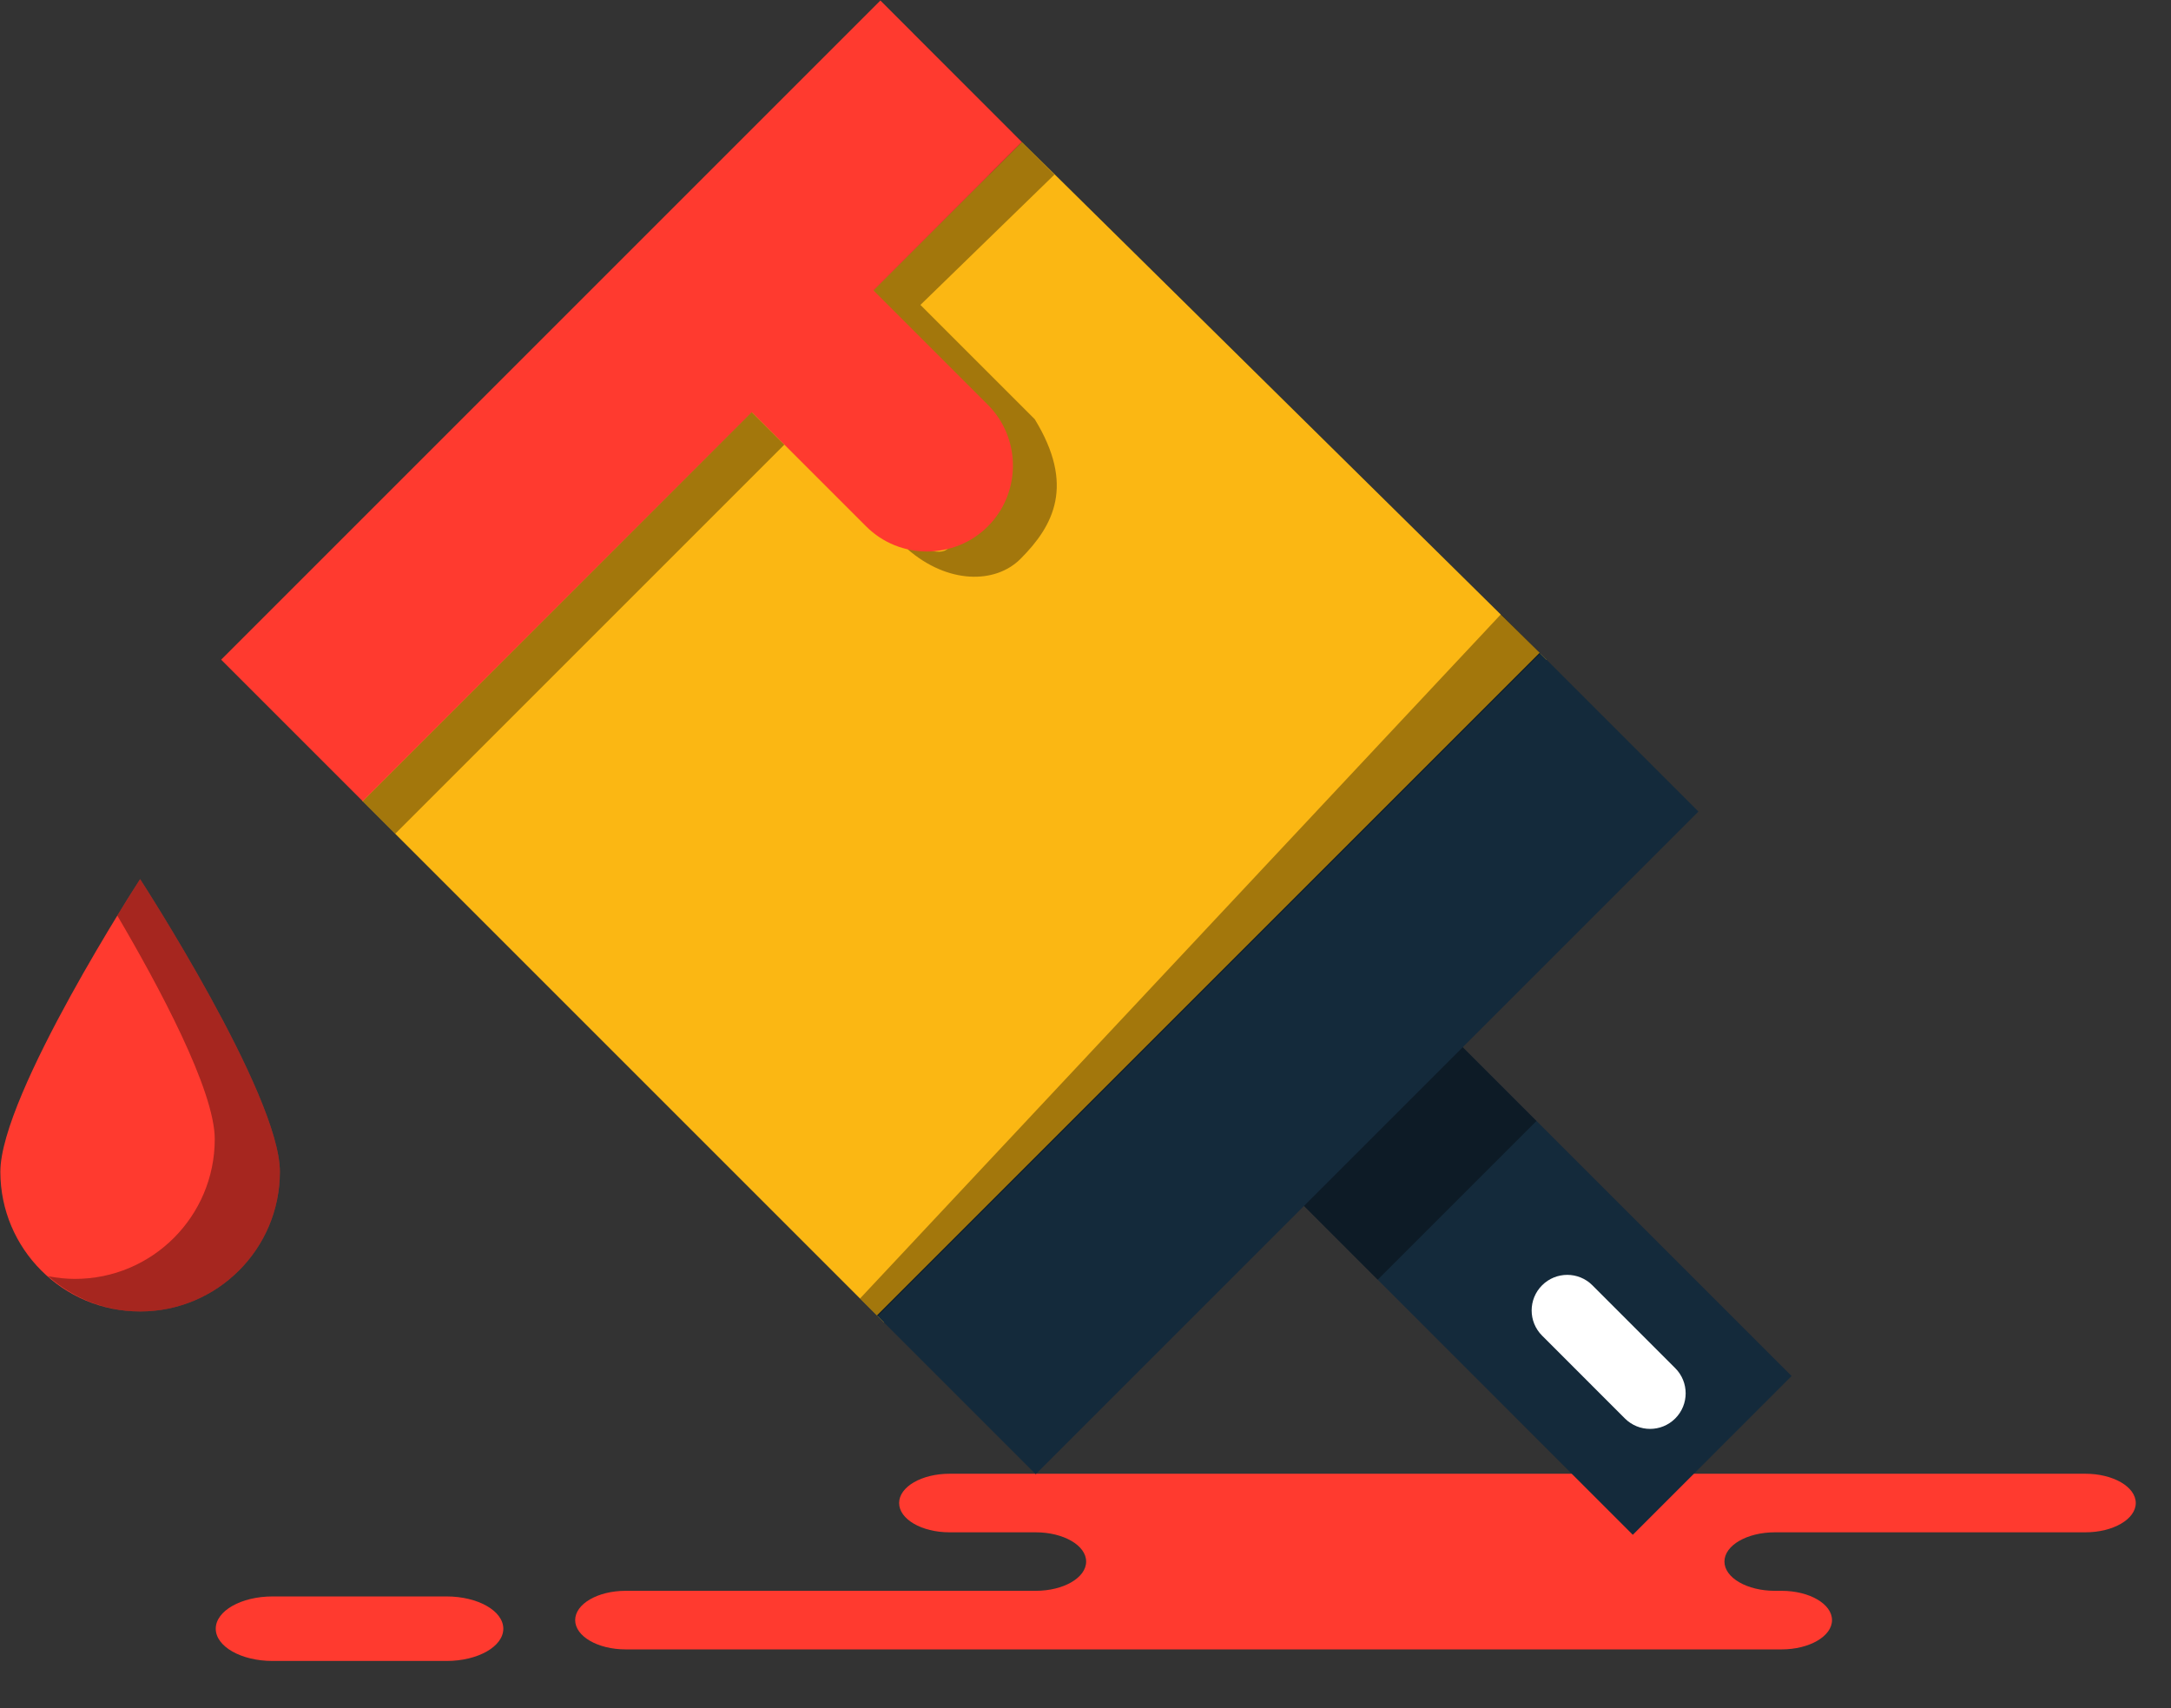 <svg xmlns="http://www.w3.org/2000/svg" xmlns:xlink="http://www.w3.org/1999/xlink" preserveAspectRatio="xMidYMid" width="61" height="48" viewBox="0 0 61 48">
  <rect x="0" y="0" width="61" height="48" fill="#333333" stroke="none"/>
  <defs>
    <style>

      .cls-3 {
        fill: #ff3a2f;
      }

      .cls-6 {
        fill: #000000;
        opacity: 0.35;
      }

      .cls-7 {
        fill: #142a3b;
      }

      .cls-9 {
        fill: #ffffff;
      }

      .cls-10 {
        fill: #fbb713;
      }
    </style>
  </defs>
  <g id="group-220svg">
    <path d="M46.000,46.348 C46.000,46.348 50.058,46.348 50.058,46.348 C50.841,46.348 51.475,45.979 51.475,45.525 C51.475,45.071 50.841,44.702 50.058,44.702 C50.058,44.702 49.870,44.702 49.870,44.702 C49.087,44.702 48.453,44.334 48.453,43.880 C48.453,43.426 49.087,43.058 49.870,43.058 C49.870,43.058 58.594,43.058 58.594,43.058 C59.376,43.058 60.010,42.689 60.010,42.235 C60.010,41.780 59.376,41.412 58.594,41.412 C58.594,41.412 48.109,41.412 48.109,41.412 C48.109,41.412 26.680,41.412 26.680,41.412 C25.897,41.412 25.263,41.780 25.263,42.235 C25.263,42.689 25.897,43.058 26.680,43.058 C26.680,43.058 29.101,43.058 29.101,43.058 C29.884,43.058 30.518,43.426 30.518,43.880 C30.518,44.334 29.884,44.702 29.101,44.702 C29.101,44.702 17.578,44.702 17.578,44.702 C16.795,44.702 16.161,45.071 16.161,45.525 C16.161,45.979 16.795,46.348 17.578,46.348 C17.578,46.348 20.301,46.348 20.301,46.348 C20.301,46.348 46.000,46.348 46.000,46.348 Z" id="path-1" class="cls-3" fill-rule="evenodd"/>
    <path d="M12.547,44.860 C13.428,44.860 14.142,45.266 14.142,45.767 C14.142,46.267 13.428,46.673 12.547,46.673 C12.547,46.673 7.658,46.673 7.658,46.673 C6.776,46.673 6.062,46.267 6.062,45.767 C6.062,45.266 6.776,44.860 7.658,44.860 C7.658,44.860 12.547,44.860 12.547,44.860 Z" id="path-2" class="cls-3" fill-rule="evenodd"/>
    <path d="M7.864,32.926 C7.864,30.757 3.937,24.704 3.937,24.704 C3.937,24.704 0.010,30.757 0.010,32.926 C0.010,35.094 1.769,36.852 3.937,36.852 C6.106,36.852 7.864,35.094 7.864,32.926 Z" id="path-3" class="cls-3" fill-rule="evenodd"/>
    <path d="M3.937,24.704 C3.937,24.704 3.679,25.103 3.296,25.728 C4.452,27.694 6.034,30.634 6.034,32.010 C6.034,34.180 4.276,35.937 2.107,35.937 C1.849,35.937 1.598,35.909 1.353,35.861 C2.045,36.471 2.943,36.852 3.937,36.852 C6.106,36.852 7.864,35.095 7.864,32.925 C7.864,30.757 3.937,24.704 3.937,24.704 Z" id="path-4" class="cls-6" fill-rule="evenodd"/>
    <path d="M40.739,29.066 C40.739,29.066 50.340,38.667 50.340,38.667 C50.340,38.667 45.878,43.128 45.878,43.128 C45.878,43.128 36.278,33.527 36.278,33.527 C36.278,33.527 40.739,29.066 40.739,29.066 Z" id="path-5" class="cls-7" fill-rule="evenodd"/>
    <path d="M40.739,29.066 C40.739,29.066 43.171,31.499 43.171,31.499 C43.171,31.499 38.710,35.960 38.710,35.960 C38.710,35.960 36.278,33.527 36.278,33.527 C36.278,33.527 40.739,29.066 40.739,29.066 Z" id="path-6" class="cls-6" fill-rule="evenodd"/>
    <path d="M46.363,40.152 C46.107,40.152 45.852,40.054 45.656,39.859 C45.656,39.859 43.329,37.531 43.329,37.531 C42.938,37.141 42.938,36.507 43.329,36.117 C43.720,35.726 44.353,35.726 44.743,36.117 C44.743,36.117 47.070,38.445 47.070,38.445 C47.461,38.835 47.461,39.469 47.070,39.859 C46.875,40.054 46.619,40.152 46.363,40.152 Z" id="path-7" class="cls-9" fill-rule="evenodd"/>
    <path d="M43.454,18.537 C43.454,18.537 24.834,37.158 24.834,37.158 C24.834,37.158 10.178,22.502 10.178,22.502 C10.178,22.502 28.713,3.991 28.713,3.991 C28.713,3.991 43.454,18.537 43.454,18.537 Z" id="path-8" class="cls-10" fill-rule="evenodd"/>
    <path d="M21.124,11.579 C21.124,11.579 10.190,22.513 10.190,22.513 C10.190,22.513 11.105,23.428 11.105,23.428 C11.105,23.428 22.039,12.494 22.039,12.494 C22.039,12.494 21.124,11.579 21.124,11.579 Z" id="path-9" class="cls-6" fill-rule="evenodd"/>
    <path d="M25.862,8.568 C25.862,8.568 29.628,4.906 29.628,4.906 C29.628,4.906 25.652,0.929 25.652,0.929 C25.652,0.929 24.737,1.844 24.737,1.844 C24.737,1.844 27.798,4.906 27.798,4.906 C27.798,4.906 23.628,9.076 23.628,9.076 C23.628,9.076 26.840,12.288 26.840,12.288 C27.781,13.229 27.568,14.478 26.628,15.418 C26.395,15.652 25.787,15.312 25.498,15.430 C26.628,16.414 27.964,16.413 28.671,15.707 C29.611,14.767 30.208,13.631 29.074,11.780 C29.074,11.780 25.862,8.568 25.862,8.568 Z" id="path-10" class="cls-6" fill-rule="evenodd"/>
    <path d="M24.737,0.014 C24.737,0.014 6.214,18.537 6.214,18.537 C6.214,18.537 10.190,22.513 10.190,22.513 C10.190,22.513 21.124,11.579 21.124,11.579 C21.124,11.579 24.337,14.792 24.337,14.792 C25.277,15.732 26.815,15.732 27.755,14.792 C28.696,13.852 28.696,12.313 27.755,11.373 C27.755,11.373 24.543,8.161 24.543,8.161 C24.543,8.161 28.713,3.991 28.713,3.991 C28.713,3.991 24.737,0.014 24.737,0.014 Z" id="path-11" class="cls-3" fill-rule="evenodd"/>
    <path d="M47.721,22.805 C47.721,22.805 29.101,41.425 29.101,41.425 C29.101,41.425 24.640,36.964 24.640,36.964 C24.640,36.964 43.260,18.344 43.260,18.344 C43.260,18.344 47.721,22.805 47.721,22.805 Z" id="path-12" class="cls-7" fill-rule="evenodd"/>
    <path d="M43.281,18.364 C43.281,18.364 24.661,36.984 24.661,36.984 C24.661,36.984 24.165,36.488 24.165,36.488 C24.165,36.488 42.175,17.259 42.175,17.259 C42.175,17.259 43.281,18.364 43.281,18.364 Z" id="path-13" class="cls-6" fill-rule="evenodd"/>
  </g>
</svg>
